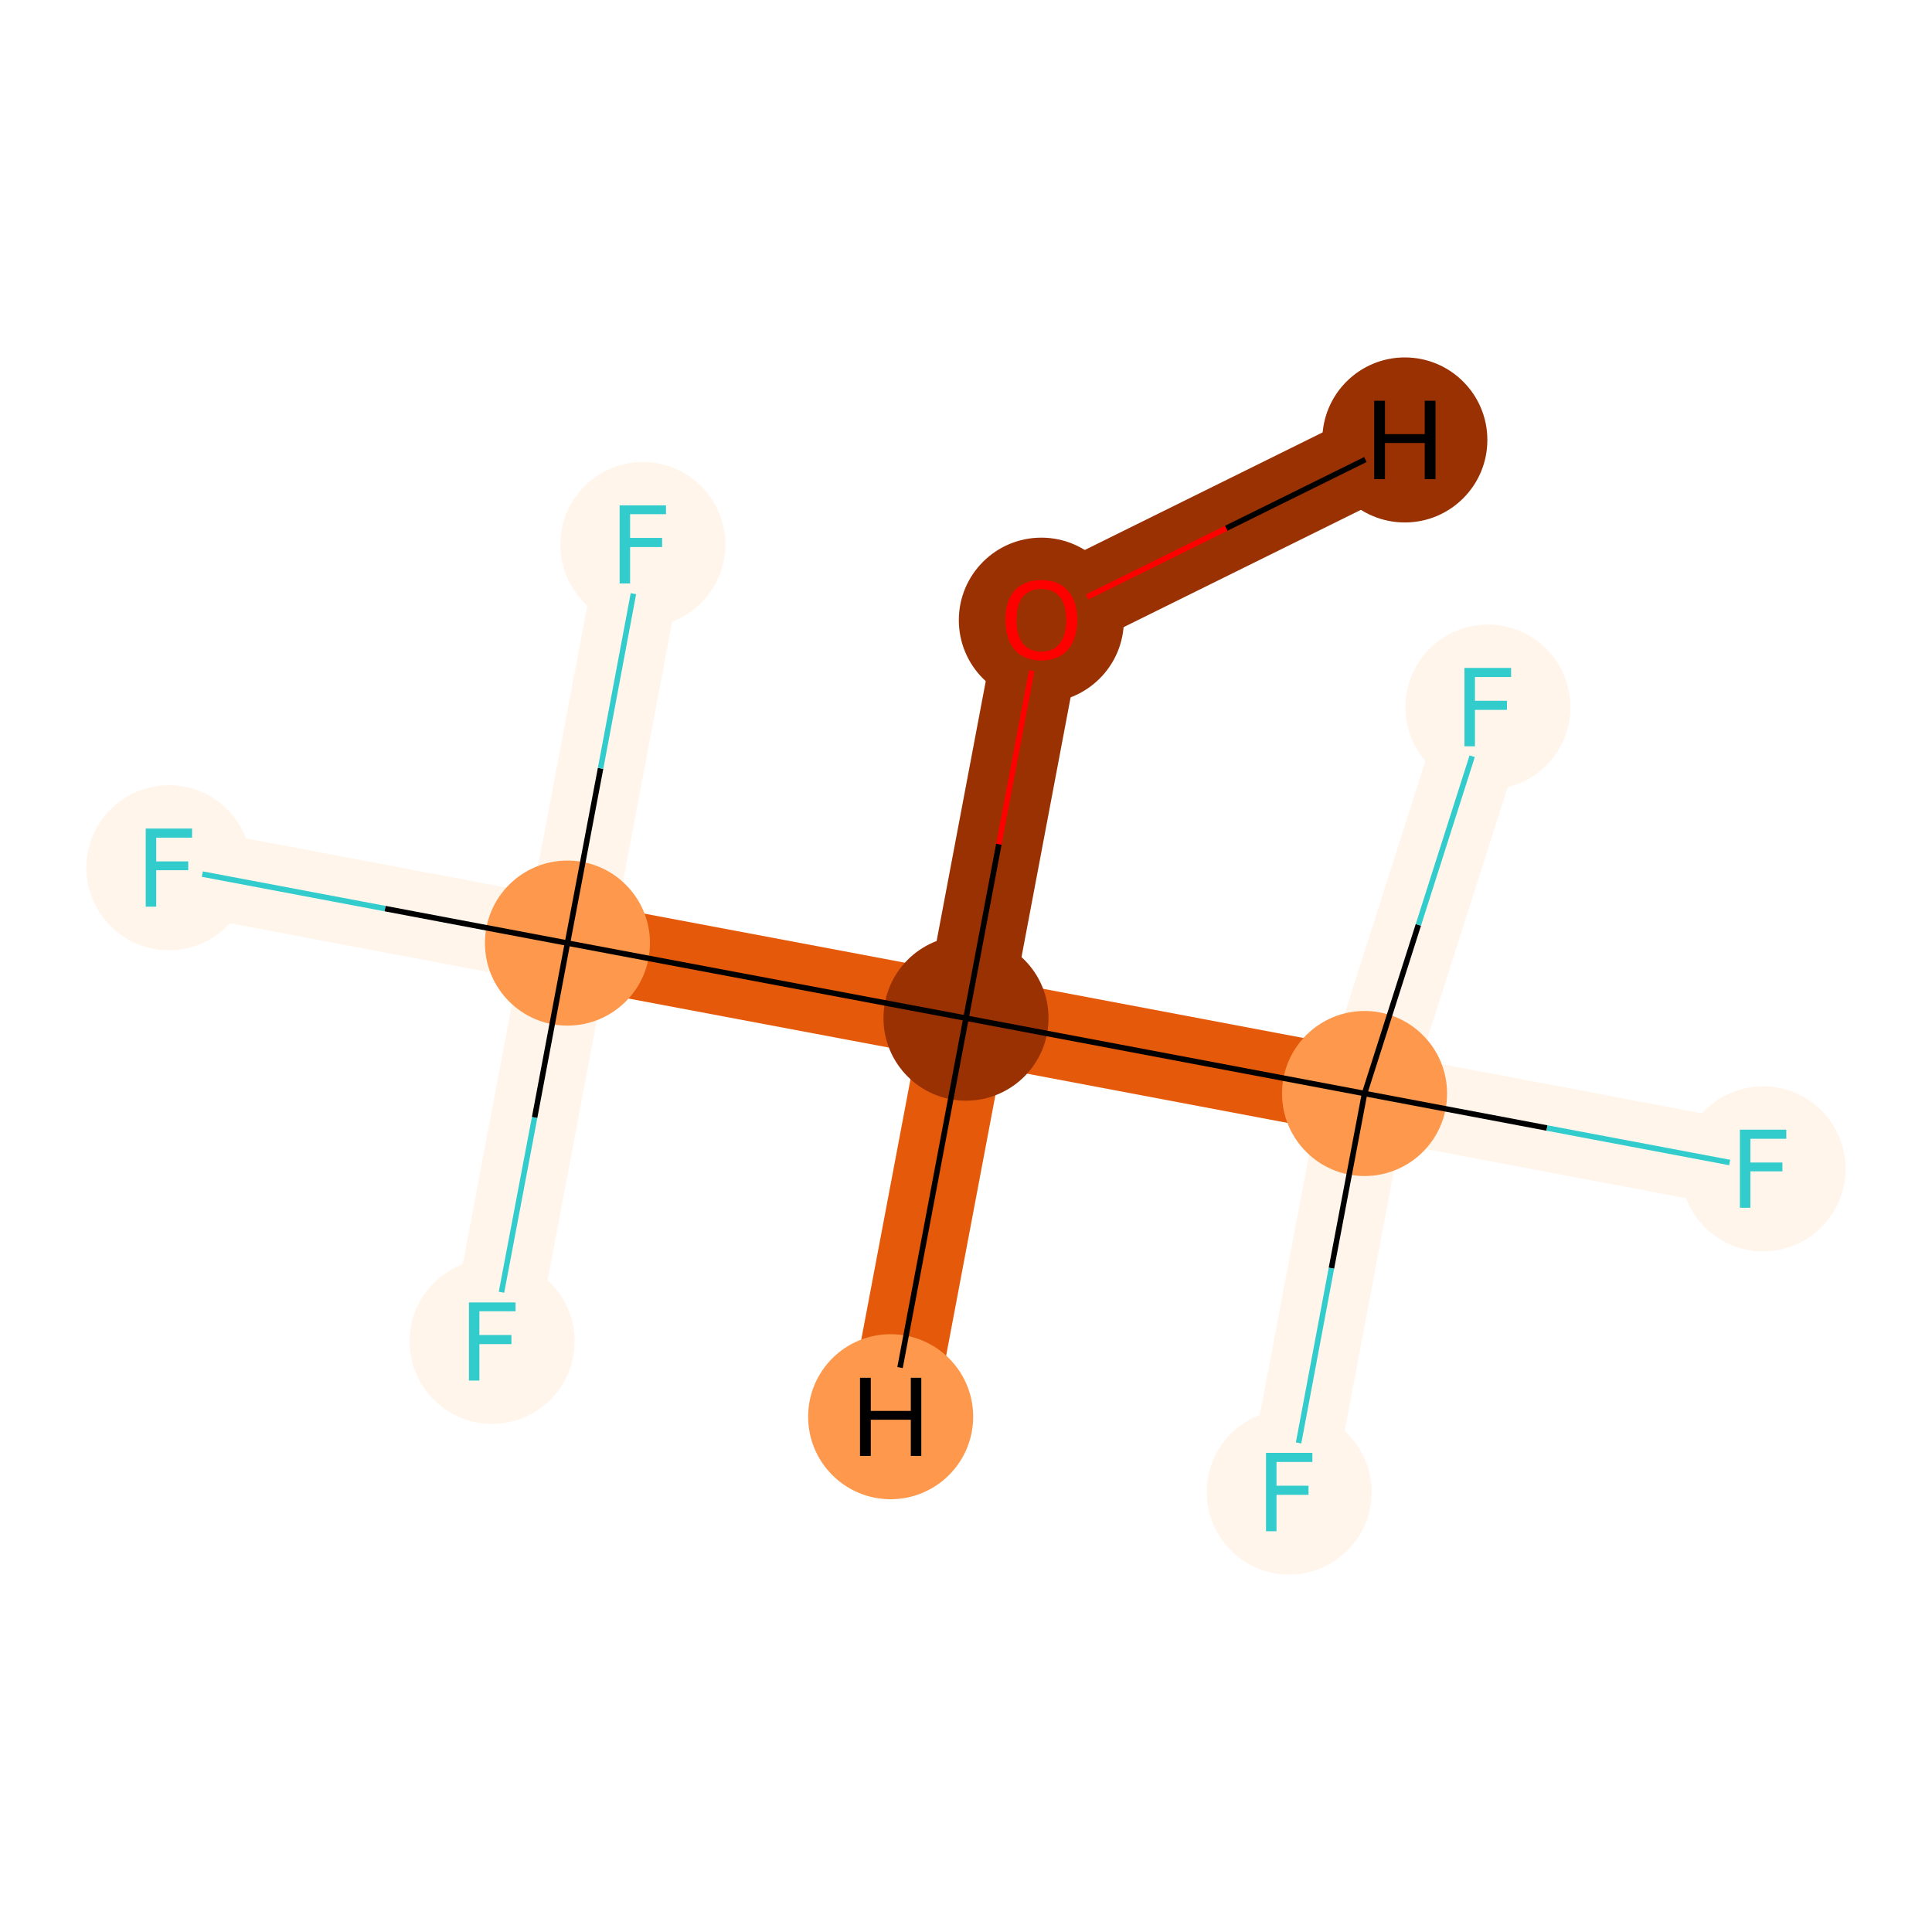 <?xml version='1.0' encoding='iso-8859-1'?>
<svg version='1.1' baseProfile='full'
              xmlns='http://www.w3.org/2000/svg'
                      xmlns:rdkit='http://www.rdkit.org/xml'
                      xmlns:xlink='http://www.w3.org/1999/xlink'
                  xml:space='preserve'
width='700px' height='700px' viewBox='0 0 700 700'>
<!-- END OF HEADER -->
<rect style='opacity:1.0;fill:#FFFFFF;stroke:none' width='700.0' height='700.0' x='0.0' y='0.0'> </rect>
<path d='M 377.3,224.5 L 350.0,368.9' style='fill:none;fill-rule:evenodd;stroke:#993103;stroke-width:31.3px;stroke-linecap:butt;stroke-linejoin:miter;stroke-opacity:1' />
<path d='M 377.3,224.5 L 509.0,159.4' style='fill:none;fill-rule:evenodd;stroke:#993103;stroke-width:31.3px;stroke-linecap:butt;stroke-linejoin:miter;stroke-opacity:1' />
<path d='M 350.0,368.9 L 494.4,396.2' style='fill:none;fill-rule:evenodd;stroke:#E5590A;stroke-width:31.3px;stroke-linecap:butt;stroke-linejoin:miter;stroke-opacity:1' />
<path d='M 350.0,368.9 L 205.6,341.7' style='fill:none;fill-rule:evenodd;stroke:#E5590A;stroke-width:31.3px;stroke-linecap:butt;stroke-linejoin:miter;stroke-opacity:1' />
<path d='M 350.0,368.9 L 322.7,513.3' style='fill:none;fill-rule:evenodd;stroke:#E5590A;stroke-width:31.3px;stroke-linecap:butt;stroke-linejoin:miter;stroke-opacity:1' />
<path d='M 494.4,396.2 L 638.8,423.5' style='fill:none;fill-rule:evenodd;stroke:#FFF5EB;stroke-width:31.3px;stroke-linecap:butt;stroke-linejoin:miter;stroke-opacity:1' />
<path d='M 494.4,396.2 L 467.1,540.6' style='fill:none;fill-rule:evenodd;stroke:#FFF5EB;stroke-width:31.3px;stroke-linecap:butt;stroke-linejoin:miter;stroke-opacity:1' />
<path d='M 494.4,396.2 L 539.1,256.2' style='fill:none;fill-rule:evenodd;stroke:#FFF5EB;stroke-width:31.3px;stroke-linecap:butt;stroke-linejoin:miter;stroke-opacity:1' />
<path d='M 205.6,341.7 L 61.2,314.4' style='fill:none;fill-rule:evenodd;stroke:#FFF5EB;stroke-width:31.3px;stroke-linecap:butt;stroke-linejoin:miter;stroke-opacity:1' />
<path d='M 205.6,341.7 L 178.3,486.0' style='fill:none;fill-rule:evenodd;stroke:#FFF5EB;stroke-width:31.3px;stroke-linecap:butt;stroke-linejoin:miter;stroke-opacity:1' />
<path d='M 205.6,341.7 L 232.9,197.3' style='fill:none;fill-rule:evenodd;stroke:#FFF5EB;stroke-width:31.3px;stroke-linecap:butt;stroke-linejoin:miter;stroke-opacity:1' />
<ellipse cx='377.3' cy='224.7' rx='29.4' ry='29.4'  style='fill:#993103;fill-rule:evenodd;stroke:#993103;stroke-width:1.0px;stroke-linecap:butt;stroke-linejoin:miter;stroke-opacity:1' />
<ellipse cx='350.0' cy='368.9' rx='29.4' ry='29.4'  style='fill:#993103;fill-rule:evenodd;stroke:#993103;stroke-width:1.0px;stroke-linecap:butt;stroke-linejoin:miter;stroke-opacity:1' />
<ellipse cx='494.4' cy='396.2' rx='29.4' ry='29.4'  style='fill:#FD984C;fill-rule:evenodd;stroke:#FD984C;stroke-width:1.0px;stroke-linecap:butt;stroke-linejoin:miter;stroke-opacity:1' />
<ellipse cx='638.8' cy='423.5' rx='29.4' ry='29.4'  style='fill:#FFF5EB;fill-rule:evenodd;stroke:#FFF5EB;stroke-width:1.0px;stroke-linecap:butt;stroke-linejoin:miter;stroke-opacity:1' />
<ellipse cx='467.1' cy='540.6' rx='29.4' ry='29.4'  style='fill:#FFF5EB;fill-rule:evenodd;stroke:#FFF5EB;stroke-width:1.0px;stroke-linecap:butt;stroke-linejoin:miter;stroke-opacity:1' />
<ellipse cx='539.1' cy='256.2' rx='29.4' ry='29.4'  style='fill:#FFF5EB;fill-rule:evenodd;stroke:#FFF5EB;stroke-width:1.0px;stroke-linecap:butt;stroke-linejoin:miter;stroke-opacity:1' />
<ellipse cx='205.6' cy='341.7' rx='29.4' ry='29.4'  style='fill:#FD984C;fill-rule:evenodd;stroke:#FD984C;stroke-width:1.0px;stroke-linecap:butt;stroke-linejoin:miter;stroke-opacity:1' />
<ellipse cx='61.2' cy='314.4' rx='29.4' ry='29.4'  style='fill:#FFF5EB;fill-rule:evenodd;stroke:#FFF5EB;stroke-width:1.0px;stroke-linecap:butt;stroke-linejoin:miter;stroke-opacity:1' />
<ellipse cx='178.3' cy='486.0' rx='29.4' ry='29.4'  style='fill:#FFF5EB;fill-rule:evenodd;stroke:#FFF5EB;stroke-width:1.0px;stroke-linecap:butt;stroke-linejoin:miter;stroke-opacity:1' />
<ellipse cx='232.9' cy='197.3' rx='29.4' ry='29.4'  style='fill:#FFF5EB;fill-rule:evenodd;stroke:#FFF5EB;stroke-width:1.0px;stroke-linecap:butt;stroke-linejoin:miter;stroke-opacity:1' />
<ellipse cx='509.0' cy='159.4' rx='29.4' ry='29.4'  style='fill:#993103;fill-rule:evenodd;stroke:#993103;stroke-width:1.0px;stroke-linecap:butt;stroke-linejoin:miter;stroke-opacity:1' />
<ellipse cx='322.7' cy='513.3' rx='29.4' ry='29.4'  style='fill:#FD984C;fill-rule:evenodd;stroke:#FD984C;stroke-width:1.0px;stroke-linecap:butt;stroke-linejoin:miter;stroke-opacity:1' />
<path class='bond-0 atom-0 atom-1' d='M 373.8,243.0 L 361.9,305.9' style='fill:none;fill-rule:evenodd;stroke:#FF0000;stroke-width:2.0px;stroke-linecap:butt;stroke-linejoin:miter;stroke-opacity:1' />
<path class='bond-0 atom-0 atom-1' d='M 361.9,305.9 L 350.0,368.9' style='fill:none;fill-rule:evenodd;stroke:#000000;stroke-width:2.0px;stroke-linecap:butt;stroke-linejoin:miter;stroke-opacity:1' />
<path class='bond-9 atom-0 atom-10' d='M 393.9,216.3 L 444.3,191.4' style='fill:none;fill-rule:evenodd;stroke:#FF0000;stroke-width:2.0px;stroke-linecap:butt;stroke-linejoin:miter;stroke-opacity:1' />
<path class='bond-9 atom-0 atom-10' d='M 444.3,191.4 L 494.7,166.5' style='fill:none;fill-rule:evenodd;stroke:#000000;stroke-width:2.0px;stroke-linecap:butt;stroke-linejoin:miter;stroke-opacity:1' />
<path class='bond-1 atom-1 atom-2' d='M 350.0,368.9 L 494.4,396.2' style='fill:none;fill-rule:evenodd;stroke:#000000;stroke-width:2.0px;stroke-linecap:butt;stroke-linejoin:miter;stroke-opacity:1' />
<path class='bond-5 atom-1 atom-6' d='M 350.0,368.9 L 205.6,341.7' style='fill:none;fill-rule:evenodd;stroke:#000000;stroke-width:2.0px;stroke-linecap:butt;stroke-linejoin:miter;stroke-opacity:1' />
<path class='bond-10 atom-1 atom-11' d='M 350.0,368.9 L 326.1,495.5' style='fill:none;fill-rule:evenodd;stroke:#000000;stroke-width:2.0px;stroke-linecap:butt;stroke-linejoin:miter;stroke-opacity:1' />
<path class='bond-2 atom-2 atom-3' d='M 494.4,396.2 L 560.5,408.7' style='fill:none;fill-rule:evenodd;stroke:#000000;stroke-width:2.0px;stroke-linecap:butt;stroke-linejoin:miter;stroke-opacity:1' />
<path class='bond-2 atom-2 atom-3' d='M 560.5,408.7 L 626.7,421.2' style='fill:none;fill-rule:evenodd;stroke:#33CCCC;stroke-width:2.0px;stroke-linecap:butt;stroke-linejoin:miter;stroke-opacity:1' />
<path class='bond-3 atom-2 atom-4' d='M 494.4,396.2 L 482.4,459.5' style='fill:none;fill-rule:evenodd;stroke:#000000;stroke-width:2.0px;stroke-linecap:butt;stroke-linejoin:miter;stroke-opacity:1' />
<path class='bond-3 atom-2 atom-4' d='M 482.4,459.5 L 470.5,522.8' style='fill:none;fill-rule:evenodd;stroke:#33CCCC;stroke-width:2.0px;stroke-linecap:butt;stroke-linejoin:miter;stroke-opacity:1' />
<path class='bond-4 atom-2 atom-5' d='M 494.4,396.2 L 513.9,335.1' style='fill:none;fill-rule:evenodd;stroke:#000000;stroke-width:2.0px;stroke-linecap:butt;stroke-linejoin:miter;stroke-opacity:1' />
<path class='bond-4 atom-2 atom-5' d='M 513.9,335.1 L 533.4,274.0' style='fill:none;fill-rule:evenodd;stroke:#33CCCC;stroke-width:2.0px;stroke-linecap:butt;stroke-linejoin:miter;stroke-opacity:1' />
<path class='bond-6 atom-6 atom-7' d='M 205.6,341.7 L 139.5,329.2' style='fill:none;fill-rule:evenodd;stroke:#000000;stroke-width:2.0px;stroke-linecap:butt;stroke-linejoin:miter;stroke-opacity:1' />
<path class='bond-6 atom-6 atom-7' d='M 139.5,329.2 L 73.3,316.7' style='fill:none;fill-rule:evenodd;stroke:#33CCCC;stroke-width:2.0px;stroke-linecap:butt;stroke-linejoin:miter;stroke-opacity:1' />
<path class='bond-7 atom-6 atom-8' d='M 205.6,341.7 L 193.7,404.9' style='fill:none;fill-rule:evenodd;stroke:#000000;stroke-width:2.0px;stroke-linecap:butt;stroke-linejoin:miter;stroke-opacity:1' />
<path class='bond-7 atom-6 atom-8' d='M 193.7,404.9 L 181.7,468.2' style='fill:none;fill-rule:evenodd;stroke:#33CCCC;stroke-width:2.0px;stroke-linecap:butt;stroke-linejoin:miter;stroke-opacity:1' />
<path class='bond-8 atom-6 atom-9' d='M 205.6,341.7 L 217.6,278.4' style='fill:none;fill-rule:evenodd;stroke:#000000;stroke-width:2.0px;stroke-linecap:butt;stroke-linejoin:miter;stroke-opacity:1' />
<path class='bond-8 atom-6 atom-9' d='M 217.6,278.4 L 229.5,215.1' style='fill:none;fill-rule:evenodd;stroke:#33CCCC;stroke-width:2.0px;stroke-linecap:butt;stroke-linejoin:miter;stroke-opacity:1' />
<path  class='atom-0' d='M 364.3 224.6
Q 364.3 217.8, 367.6 214.0
Q 371.0 210.2, 377.3 210.2
Q 383.6 210.2, 386.9 214.0
Q 390.3 217.8, 390.3 224.6
Q 390.3 231.5, 386.9 235.4
Q 383.5 239.3, 377.3 239.3
Q 371.0 239.3, 367.6 235.4
Q 364.3 231.5, 364.3 224.6
M 377.3 236.1
Q 381.6 236.1, 383.9 233.2
Q 386.3 230.3, 386.3 224.6
Q 386.3 219.0, 383.9 216.2
Q 381.6 213.4, 377.3 213.4
Q 373.0 213.4, 370.6 216.2
Q 368.3 219.0, 368.3 224.6
Q 368.3 230.3, 370.6 233.2
Q 373.0 236.1, 377.3 236.1
' fill='#FF0000'/>
<path  class='atom-3' d='M 630.4 409.3
L 647.2 409.3
L 647.2 412.6
L 634.2 412.6
L 634.2 421.2
L 645.8 421.2
L 645.8 424.4
L 634.2 424.4
L 634.2 437.6
L 630.4 437.6
L 630.4 409.3
' fill='#33CCCC'/>
<path  class='atom-4' d='M 458.7 526.4
L 475.5 526.4
L 475.5 529.7
L 462.5 529.7
L 462.5 538.3
L 474.1 538.3
L 474.1 541.6
L 462.5 541.6
L 462.5 554.8
L 458.7 554.8
L 458.7 526.4
' fill='#33CCCC'/>
<path  class='atom-5' d='M 530.6 242.0
L 547.5 242.0
L 547.5 245.3
L 534.4 245.3
L 534.4 253.9
L 546.0 253.9
L 546.0 257.2
L 534.4 257.2
L 534.4 270.4
L 530.6 270.4
L 530.6 242.0
' fill='#33CCCC'/>
<path  class='atom-7' d='M 52.8 300.2
L 69.6 300.2
L 69.6 303.5
L 56.6 303.5
L 56.6 312.1
L 68.2 312.1
L 68.2 315.3
L 56.6 315.3
L 56.6 328.5
L 52.8 328.5
L 52.8 300.2
' fill='#33CCCC'/>
<path  class='atom-8' d='M 169.9 471.9
L 186.8 471.9
L 186.8 475.1
L 173.7 475.1
L 173.7 483.7
L 185.3 483.7
L 185.3 487.0
L 173.7 487.0
L 173.7 500.2
L 169.9 500.2
L 169.9 471.9
' fill='#33CCCC'/>
<path  class='atom-9' d='M 224.5 183.1
L 241.3 183.1
L 241.3 186.3
L 228.3 186.3
L 228.3 194.9
L 239.9 194.9
L 239.9 198.2
L 228.3 198.2
L 228.3 211.4
L 224.5 211.4
L 224.5 183.1
' fill='#33CCCC'/>
<path  class='atom-10' d='M 497.9 145.2
L 501.8 145.2
L 501.8 157.3
L 516.2 157.3
L 516.2 145.2
L 520.1 145.2
L 520.1 173.6
L 516.2 173.6
L 516.2 160.5
L 501.8 160.5
L 501.8 173.6
L 497.9 173.6
L 497.9 145.2
' fill='#000000'/>
<path  class='atom-11' d='M 311.6 499.2
L 315.5 499.2
L 315.5 511.2
L 330.0 511.2
L 330.0 499.2
L 333.8 499.2
L 333.8 527.5
L 330.0 527.5
L 330.0 514.4
L 315.5 514.4
L 315.5 527.5
L 311.6 527.5
L 311.6 499.2
' fill='#000000'/>
</svg>
